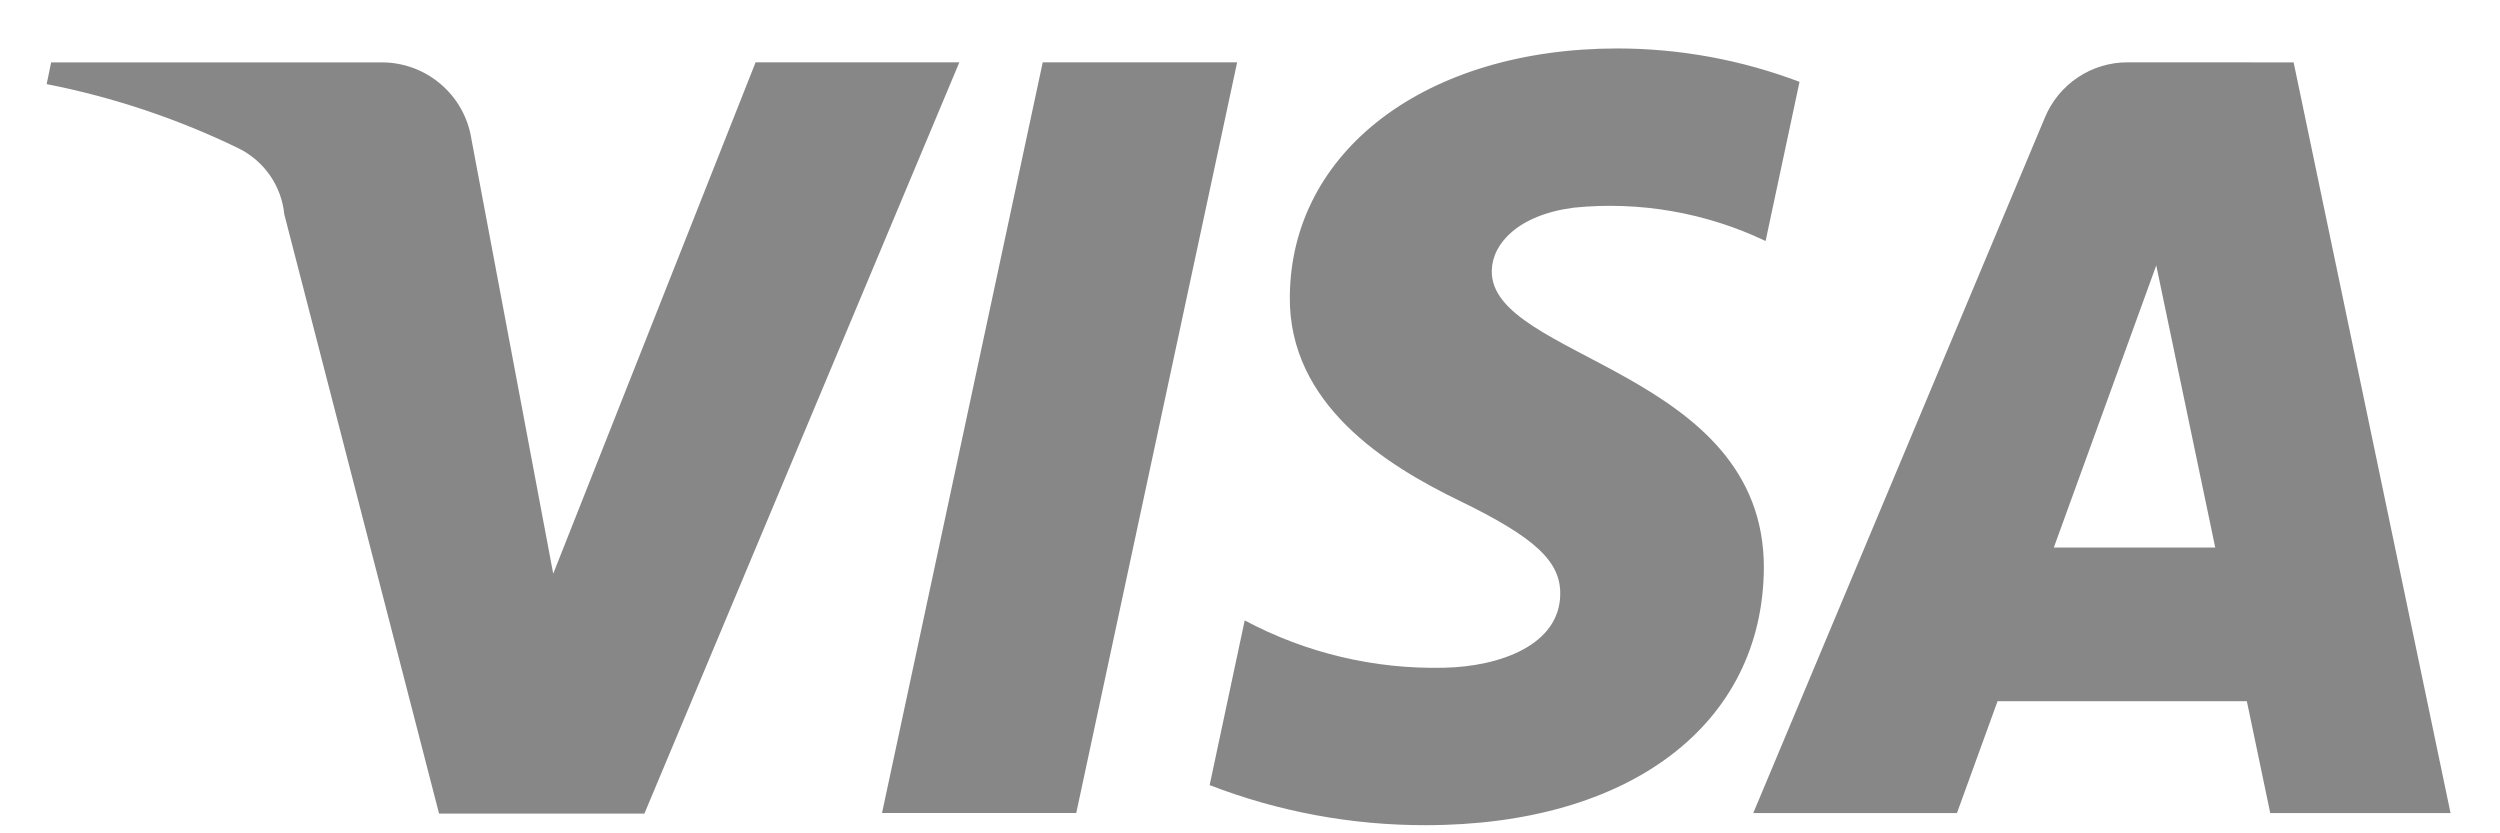 <svg width="42" height="14" viewBox="0 0 42 14" fill="none" xmlns="http://www.w3.org/2000/svg">
<path fill-rule="evenodd" clip-rule="evenodd" d="M21.669 4.982C21.65 6.796 23.286 7.815 24.52 8.413C25.791 9.03 26.22 9.432 26.212 9.984C26.203 10.835 25.202 11.199 24.258 11.218C23.093 11.245 21.94 10.972 20.911 10.423L20.322 13.19C21.479 13.637 22.709 13.865 23.949 13.863C27.38 13.863 29.614 12.171 29.633 9.544C29.642 6.216 25.024 6.029 25.062 4.544C25.071 4.095 25.501 3.609 26.446 3.488C27.549 3.378 28.661 3.572 29.662 4.049L30.232 1.375C29.255 1.005 28.22 0.815 27.175 0.814C23.959 0.814 21.687 2.534 21.669 4.983V4.982ZM35.748 1.047C35.45 1.046 35.159 1.133 34.911 1.298C34.663 1.463 34.469 1.698 34.355 1.973L29.455 13.659H32.877L33.559 11.78H37.747L38.14 13.659H41.169L38.533 1.048L35.748 1.047ZM36.225 4.459L37.216 9.199H34.504L36.225 4.459ZM17.518 1.047L14.818 13.658H18.081L20.784 1.047H17.518ZM12.694 1.047L9.294 9.638L7.92 2.338C7.865 1.979 7.682 1.651 7.406 1.415C7.13 1.178 6.779 1.048 6.415 1.048H0.859L0.784 1.413C1.898 1.632 2.979 1.993 4 2.488C4.214 2.592 4.397 2.748 4.533 2.943C4.669 3.138 4.753 3.364 4.776 3.6L7.376 13.668H10.826L16.117 1.047H12.694Z" fill="#878787"/>
</svg>
